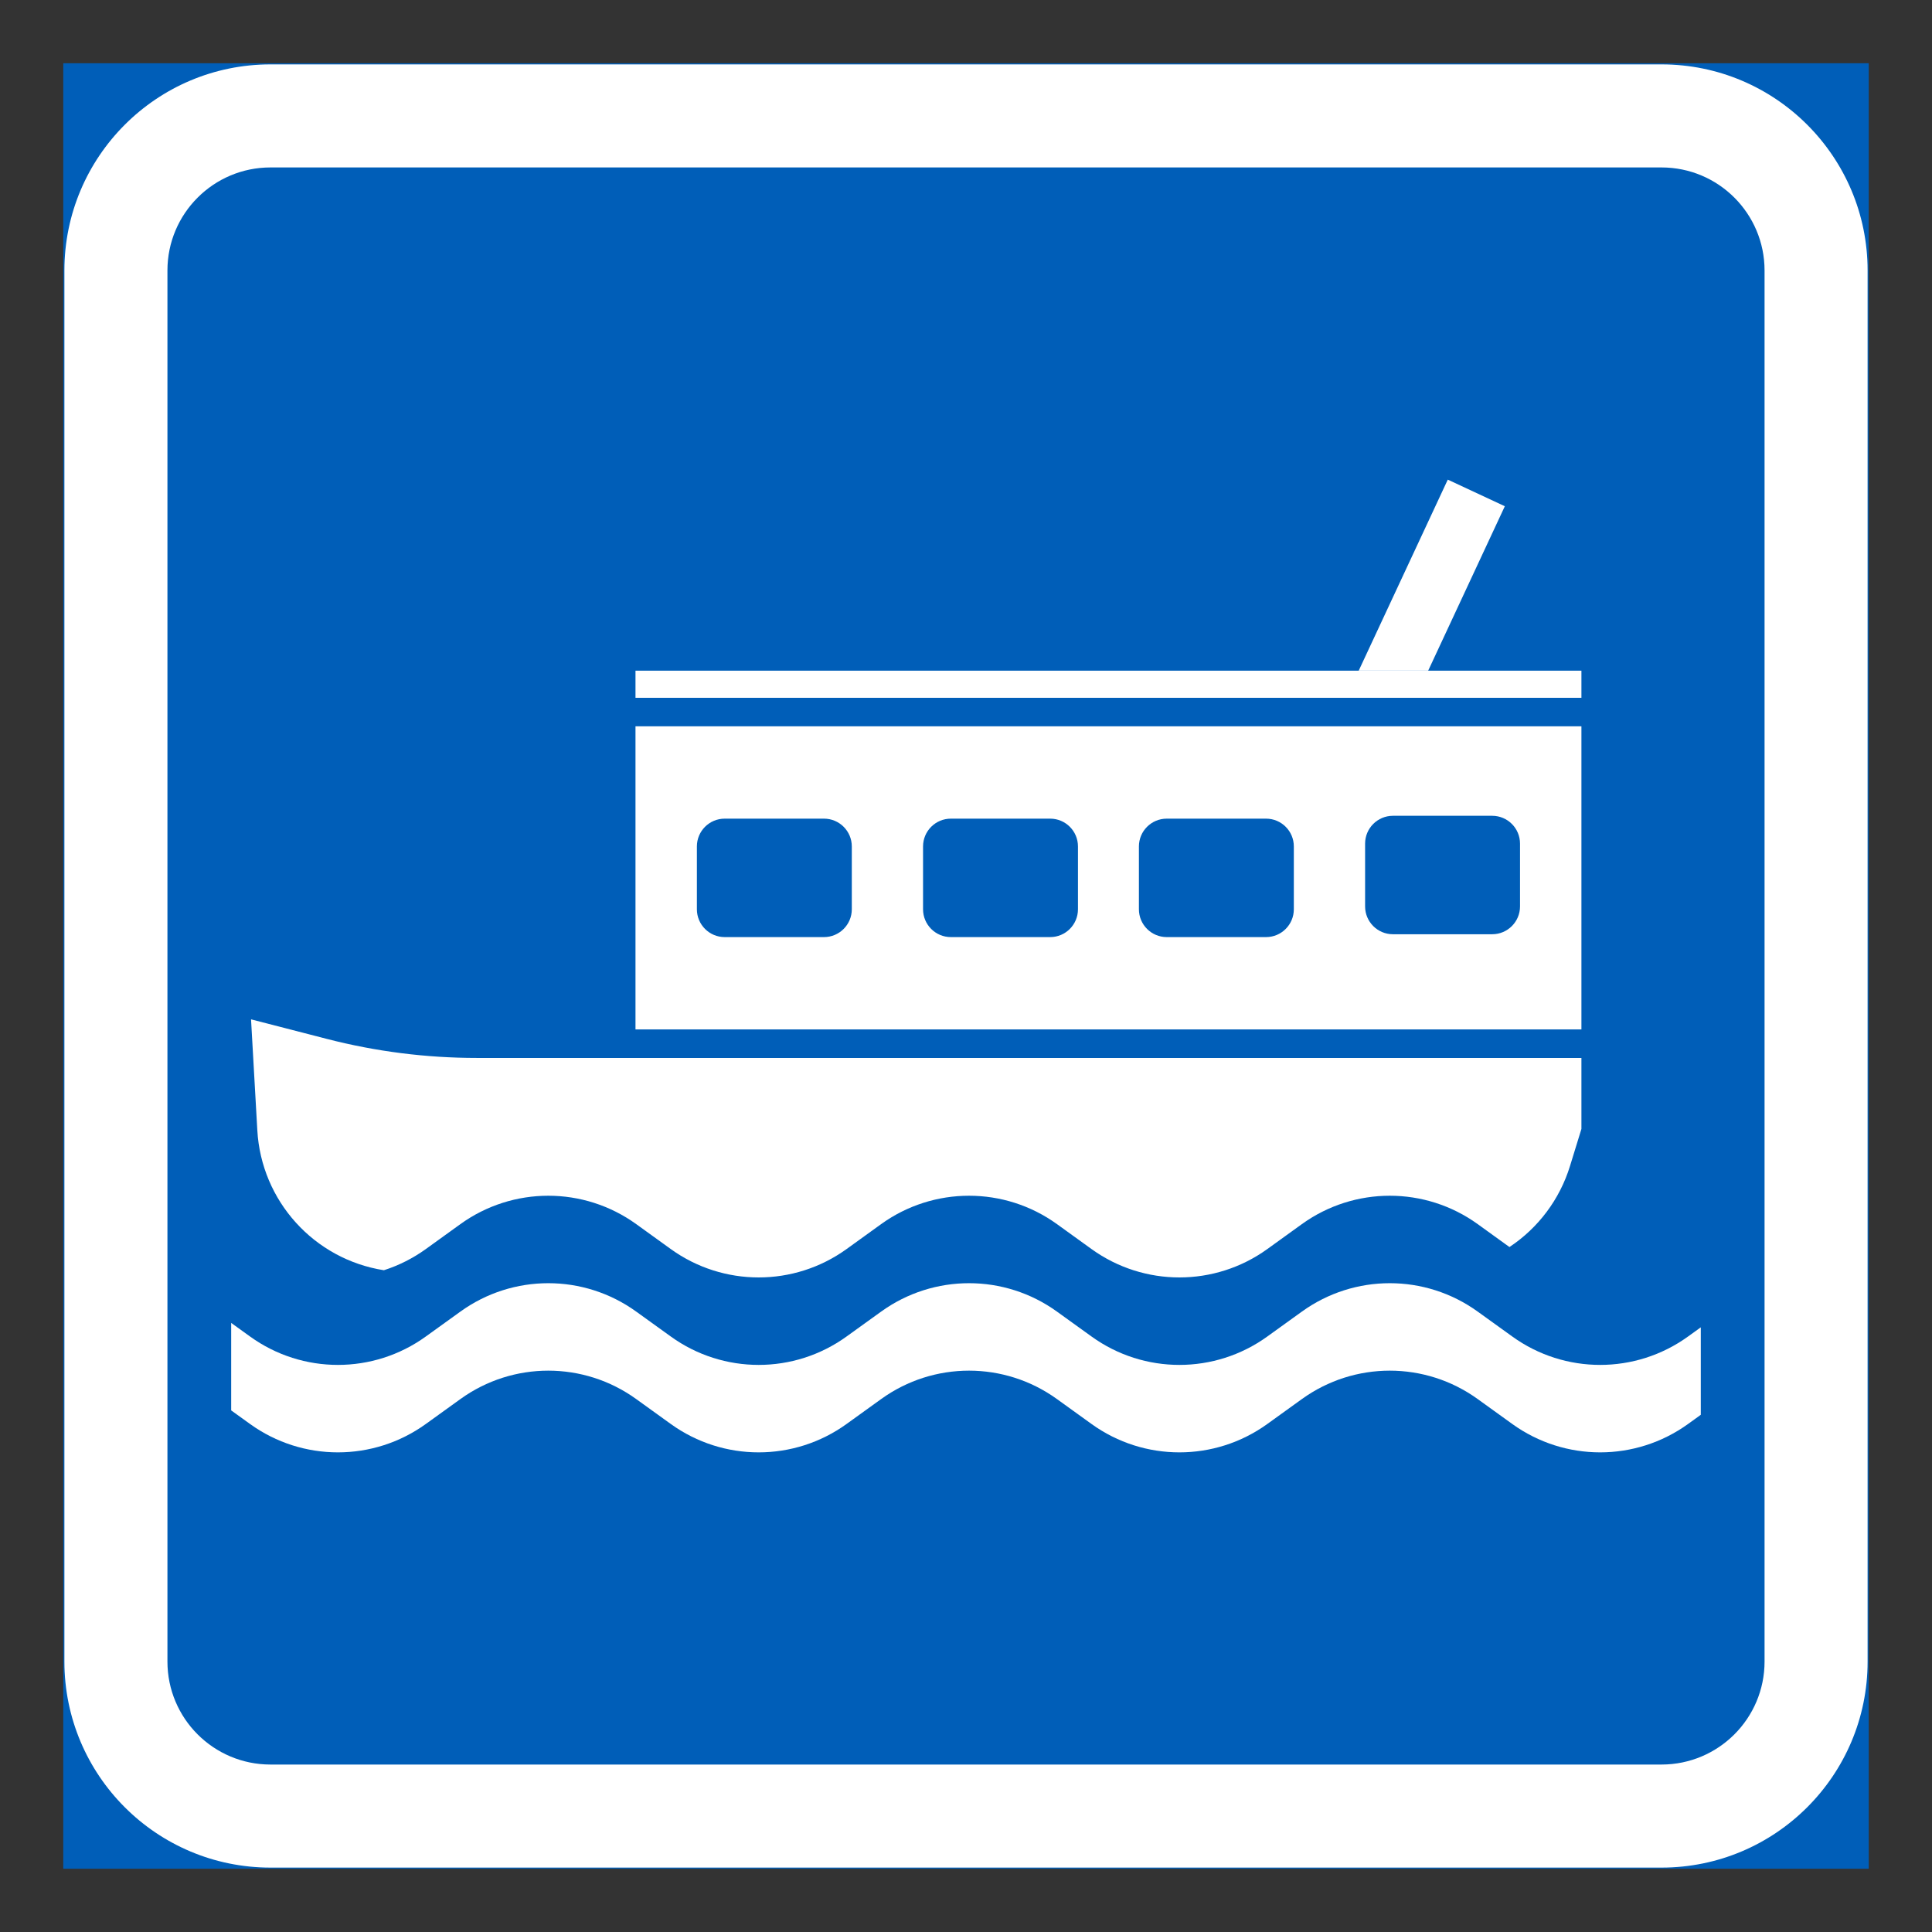 <?xml version="1.0" encoding="iso-8859-1"?>
<!-- Generator: Adobe Illustrator 16.0.0, SVG Export Plug-In . SVG Version: 6.00 Build 0)  -->
<!DOCTYPE svg PUBLIC "-//W3C//DTD SVG 1.1//EN" "http://www.w3.org/Graphics/SVG/1.1/DTD/svg11.dtd">
<svg version="1.1" id="Layer_1" xmlns="http://www.w3.org/2000/svg" xmlns:xlink="http://www.w3.org/1999/xlink" x="0px" y="0px"
	 width="425.197px" height="425.196px" viewBox="0 0 425.197 425.196" style="enable-background:new 0 0 425.197 425.196;"
	 xml:space="preserve">
<rect x="0" y="0" width="425.197" height="425.196" fill="#333333" stroke="none"/>
<g id="LWPOLYLINE_145_">
	
		<rect x="14.173" y="14.172" style="fill:#005EB8;stroke:#005EB8;stroke-width:0.5;stroke-miterlimit:10;" width="396.851" height="396.853"/>
</g>
<g id="LWPOLYLINE_143_">
	<path style="fill:#FFFFFF;" d="M59.527,411.024H365.67c25.045,0,45.354-20.306,45.354-45.353V59.529
		c0-25.049-20.309-45.357-45.354-45.357H59.527c-25.047,0-45.354,20.309-45.354,45.357v306.143
		C14.173,390.719,34.48,411.024,59.527,411.024z"/>
</g>
<g id="LWPOLYLINE_144_">
	<path style="fill:#005EB8;" d="M59.527,388.343H365.67c12.523,0,22.676-10.148,22.676-22.671V59.529
		c0-12.526-10.152-22.677-22.676-22.677H59.527c-12.523,0-22.677,10.15-22.677,22.677v306.143
		C36.85,378.194,47.003,388.343,59.527,388.343z"/>
</g>
<g id="LWPOLYLINE_165_">
	<path style="fill:#FFFFFF;" d="M50.879,291.149v19.253l4.15,2.99c11.55,8.328,27.135,8.328,38.686,0l7.614-5.487
		c11.55-8.334,27.135-8.334,38.685,0l7.613,5.487c11.55,8.328,27.135,8.328,38.685,0l7.614-5.487c11.55-8.334,27.135-8.334,38.686,0
		l7.613,5.487c11.55,8.328,27.136,8.328,38.686,0l7.614-5.487c11.55-8.334,27.135-8.334,38.685,0l7.614,5.487
		c11.55,8.328,27.135,8.328,38.685,0l2.804-2.022v-19.253l-2.804,2.022c-11.55,8.334-27.135,8.334-38.685,0l-7.614-5.484
		c-11.55-8.33-27.135-8.33-38.685,0l-7.614,5.484c-11.55,8.334-27.136,8.334-38.686,0l-7.613-5.484
		c-11.551-8.33-27.136-8.33-38.686,0l-7.614,5.484c-11.55,8.334-27.135,8.334-38.685,0l-7.613-5.484
		c-11.55-8.33-27.135-8.33-38.685,0l-7.614,5.484c-11.551,8.334-27.136,8.334-38.686,0L50.879,291.149z"/>
</g>
<g id="LWPOLYLINE_166_">
	<path style="fill:#FFFFFF;" d="M348.041,242.157v6.301l-2.513,8.162c-2.249,7.307-6.955,13.606-13.326,17.829l-6.992-5.047
		c-11.55-8.324-27.135-8.324-38.685,0l-7.614,5.493c-11.55,8.327-27.136,8.327-38.686,0l-7.613-5.493
		c-11.551-8.324-27.136-8.324-38.686,0l-7.614,5.493c-11.55,8.327-27.135,8.327-38.685,0l-7.613-5.493
		c-11.55-8.324-27.135-8.324-38.685,0l-7.614,5.493c-2.815,2.026-5.927,3.599-9.23,4.66c-15.377-2.423-26.981-15.254-27.854-30.802
		L55.25,224.34l16.669,4.299c10.791,2.787,21.895,4.194,33.044,4.194h243.078V242.157z"/>
</g>
<g id="LWPOLYLINE_167_">
	<rect x="139.86" y="159.845" style="fill:#FFFFFF;" width="208.181" height="66.712"/>
</g>
<g id="POLYLINE_2_">
	<polygon style="fill:#FFFFFF;" points="314.314,147.603 331.185,111.412 318.629,105.559 299.025,147.603 	"/>
</g>
<g id="LWPOLYLINE_172_">
	<rect x="139.86" y="147.603" style="fill:#FFFFFF;" width="208.181" height="5.97"/>
</g>
<g id="LWPOLYLINE_168_">
	<path style="fill:#005EB8;" d="M231.123,180.169H209.27c-3.382,0-6.124,2.736-6.124,6.123v13.821c0,3.38,2.742,6.125,6.124,6.125
		h21.853c3.38,0,6.117-2.745,6.117-6.125v-13.821C237.24,182.905,234.502,180.169,231.123,180.169z"/>
</g>
<g id="LWPOLYLINE_169_">
	<path style="fill:#005EB8;" d="M181.342,180.169h-21.846c-3.387,0-6.124,2.736-6.124,6.123v13.821c0,3.38,2.737,6.125,6.124,6.125
		h21.846c3.381,0,6.125-2.745,6.125-6.125v-13.821C187.467,182.905,184.723,180.169,181.342,180.169z"/>
</g>
<g id="LWPOLYLINE_170_">
	<path style="fill:#005EB8;" d="M278.63,180.169h-21.853c-3.381,0-6.124,2.736-6.124,6.123v13.821c0,3.38,2.743,6.125,6.124,6.125
		h21.853c3.381,0,6.118-2.745,6.118-6.125v-13.821C284.749,182.905,282.011,180.169,278.63,180.169z"/>
</g>
<g id="LWPOLYLINE_171_">
	<path style="fill:#005EB8;" d="M328.404,179.541h-21.848c-3.38,0-6.124,2.744-6.124,6.125v13.819c0,3.383,2.744,6.125,6.124,6.125
		h21.848c3.381,0,6.124-2.742,6.124-6.125v-13.819C334.528,182.285,331.785,179.541,328.404,179.541z"/>
</g>
</svg>
